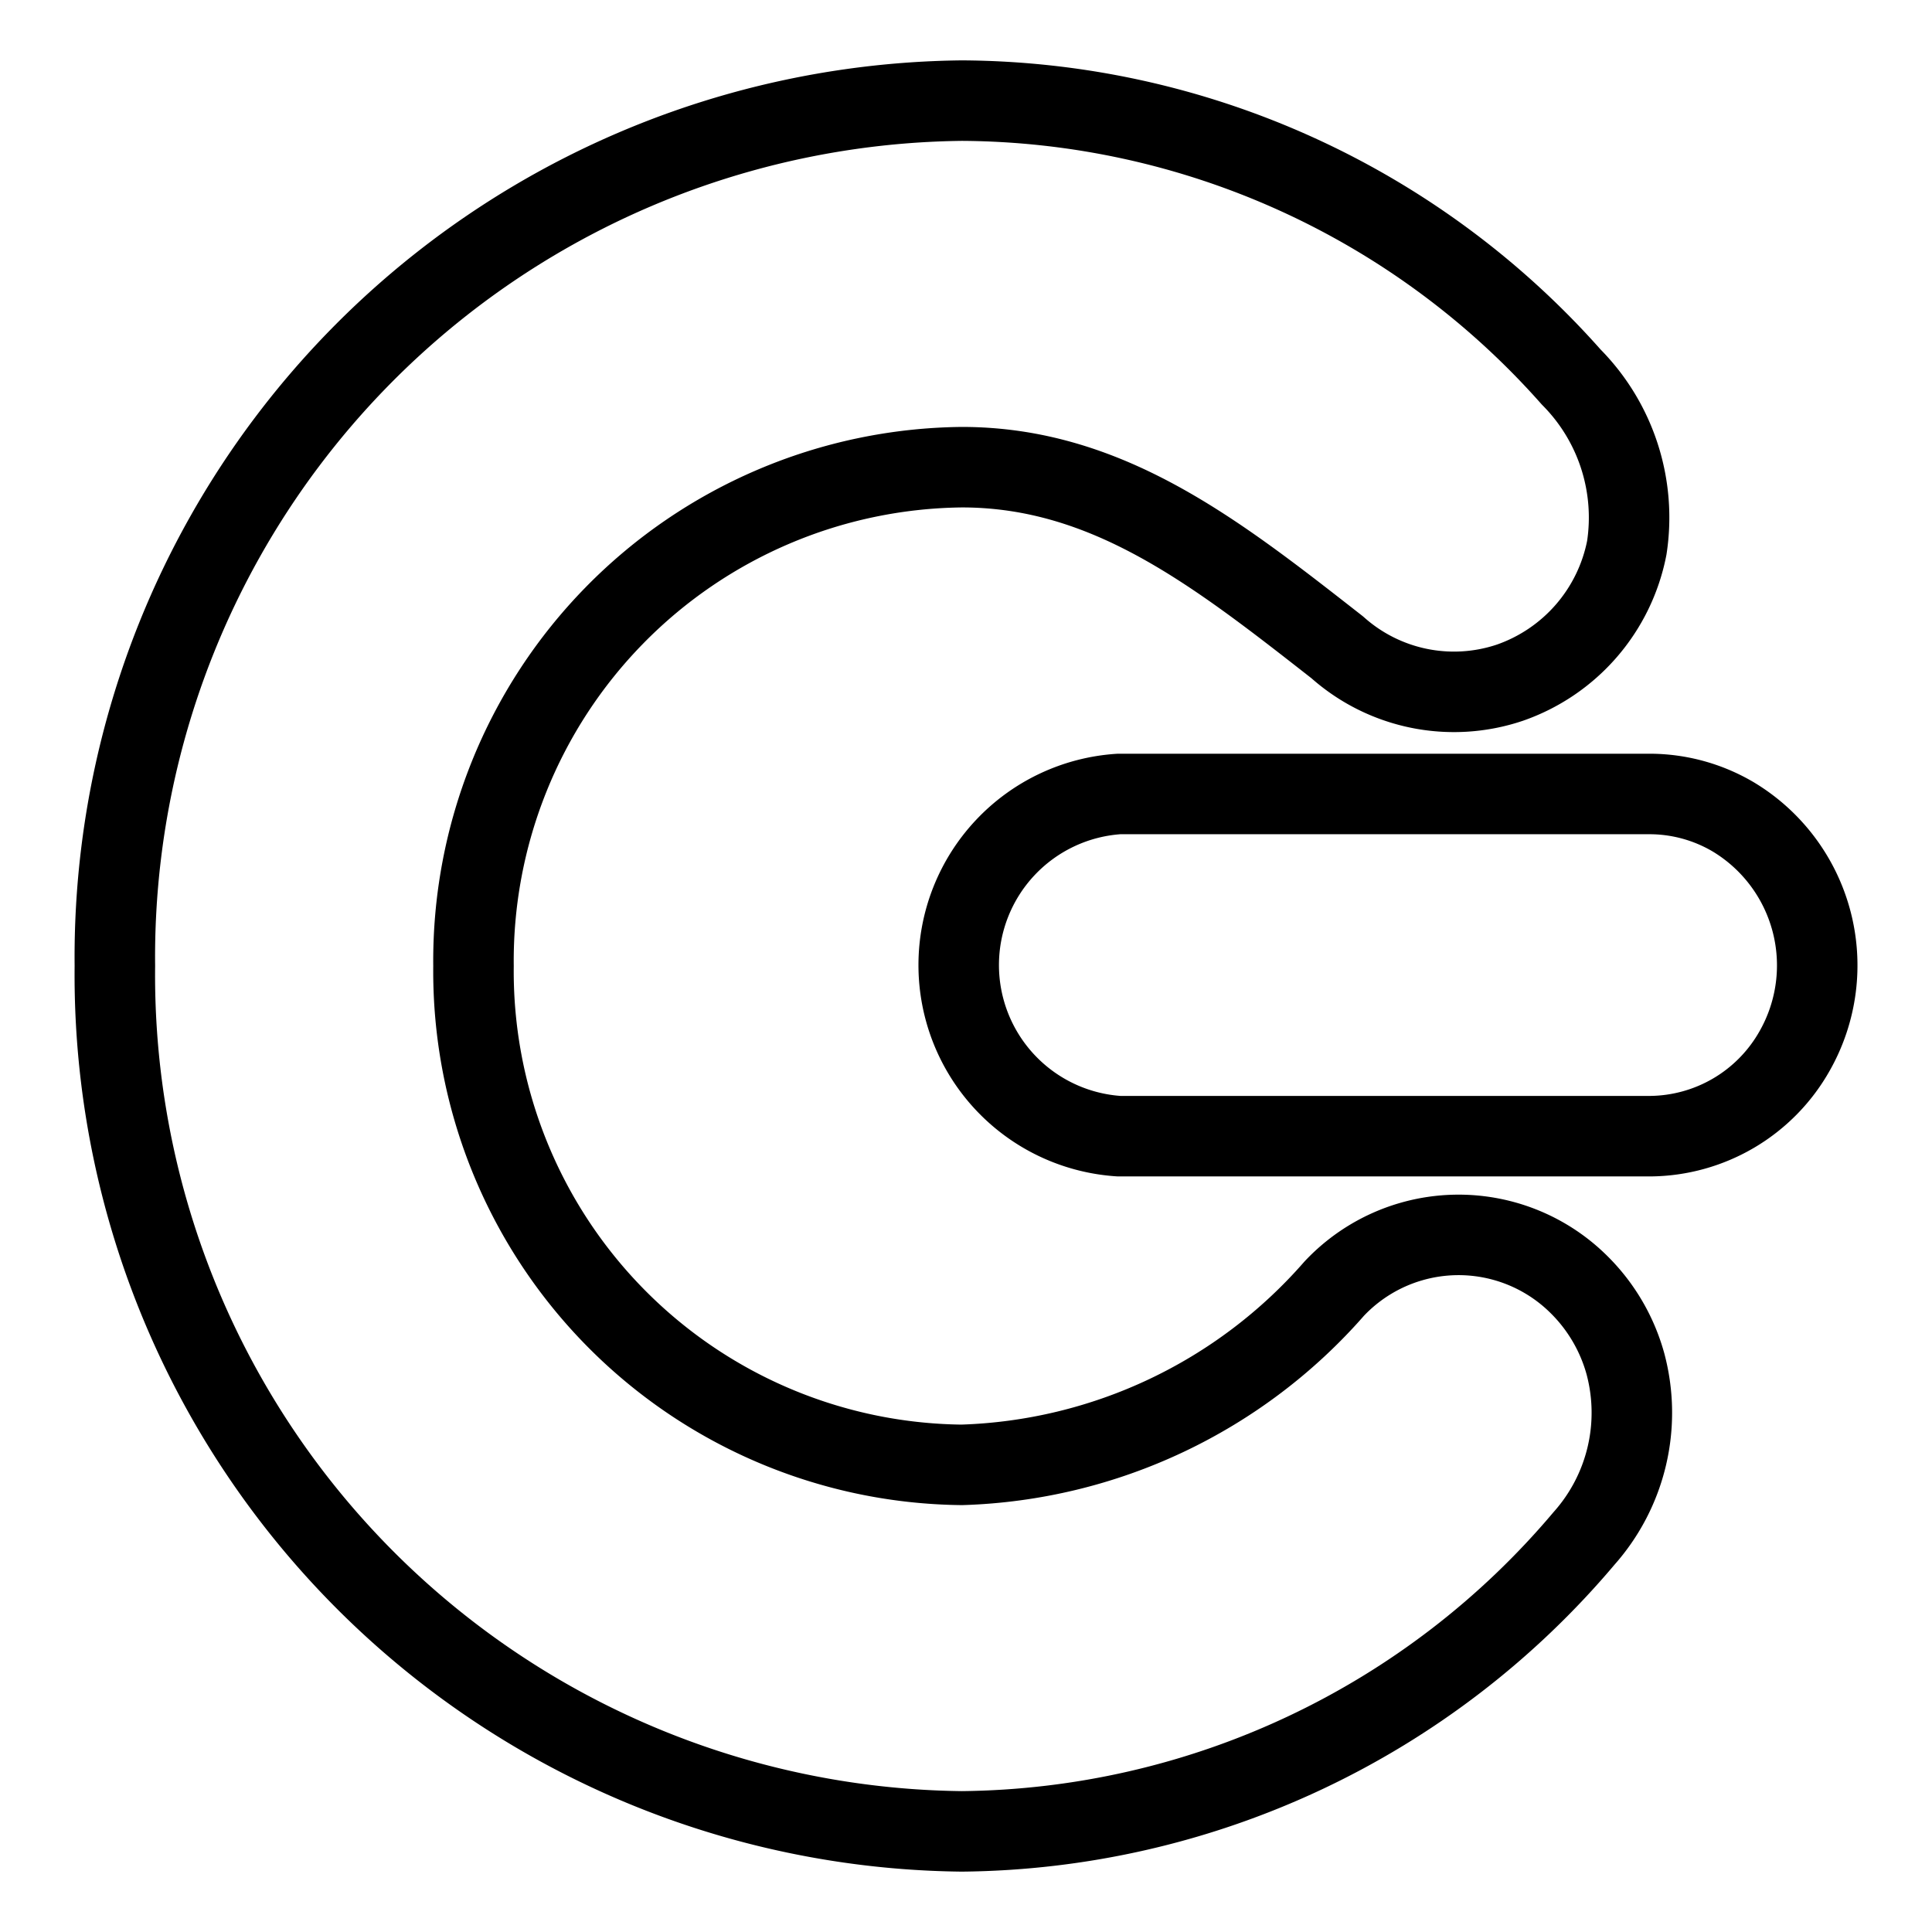 <svg xmlns="http://www.w3.org/2000/svg" viewBox="0 0 48 48"><defs><style>.a{stroke-width:2px;stroke-width:2px;fill:none;stroke:#000;stroke-linecap:round;stroke-linejoin:round;}</style></defs><path class="a" d="M23.896,45.5A21.277,21.277,0,0,1,2.854,23.997,21.277,21.277,0,0,1,23.896,2.5a20.364,20.364,0,0,1,15.14,6.867A4.956,4.956,0,0,1,40.417,13.61a4.45,4.45,0,0,1-2.904,3.351,4.354,4.354,0,0,1-4.289-.878c-3.002-2.349-5.703-4.476-9.328-4.476A12.264,12.264,0,0,0,11.764,23.998,12.264,12.264,0,0,0,23.892,36.394h.004a12.815,12.815,0,0,0,9.253-4.379,4.243,4.243,0,0,1,6.091-.09,4.421,4.421,0,0,1,1.143,1.958,4.699,4.699,0,0,1-1.028,4.338A20.481,20.481,0,0,1,23.896,45.5Z"/><path class="a" d="M44.59,26.105a4.305,4.305,0,0,0-1.53-5.811,4.097,4.097,0,0,0-2.079-.568H27.802a4.26,4.26,0,0,0,0,8.502H40.98A4.158,4.158,0,0,0,44.59,26.105Z"/></svg>